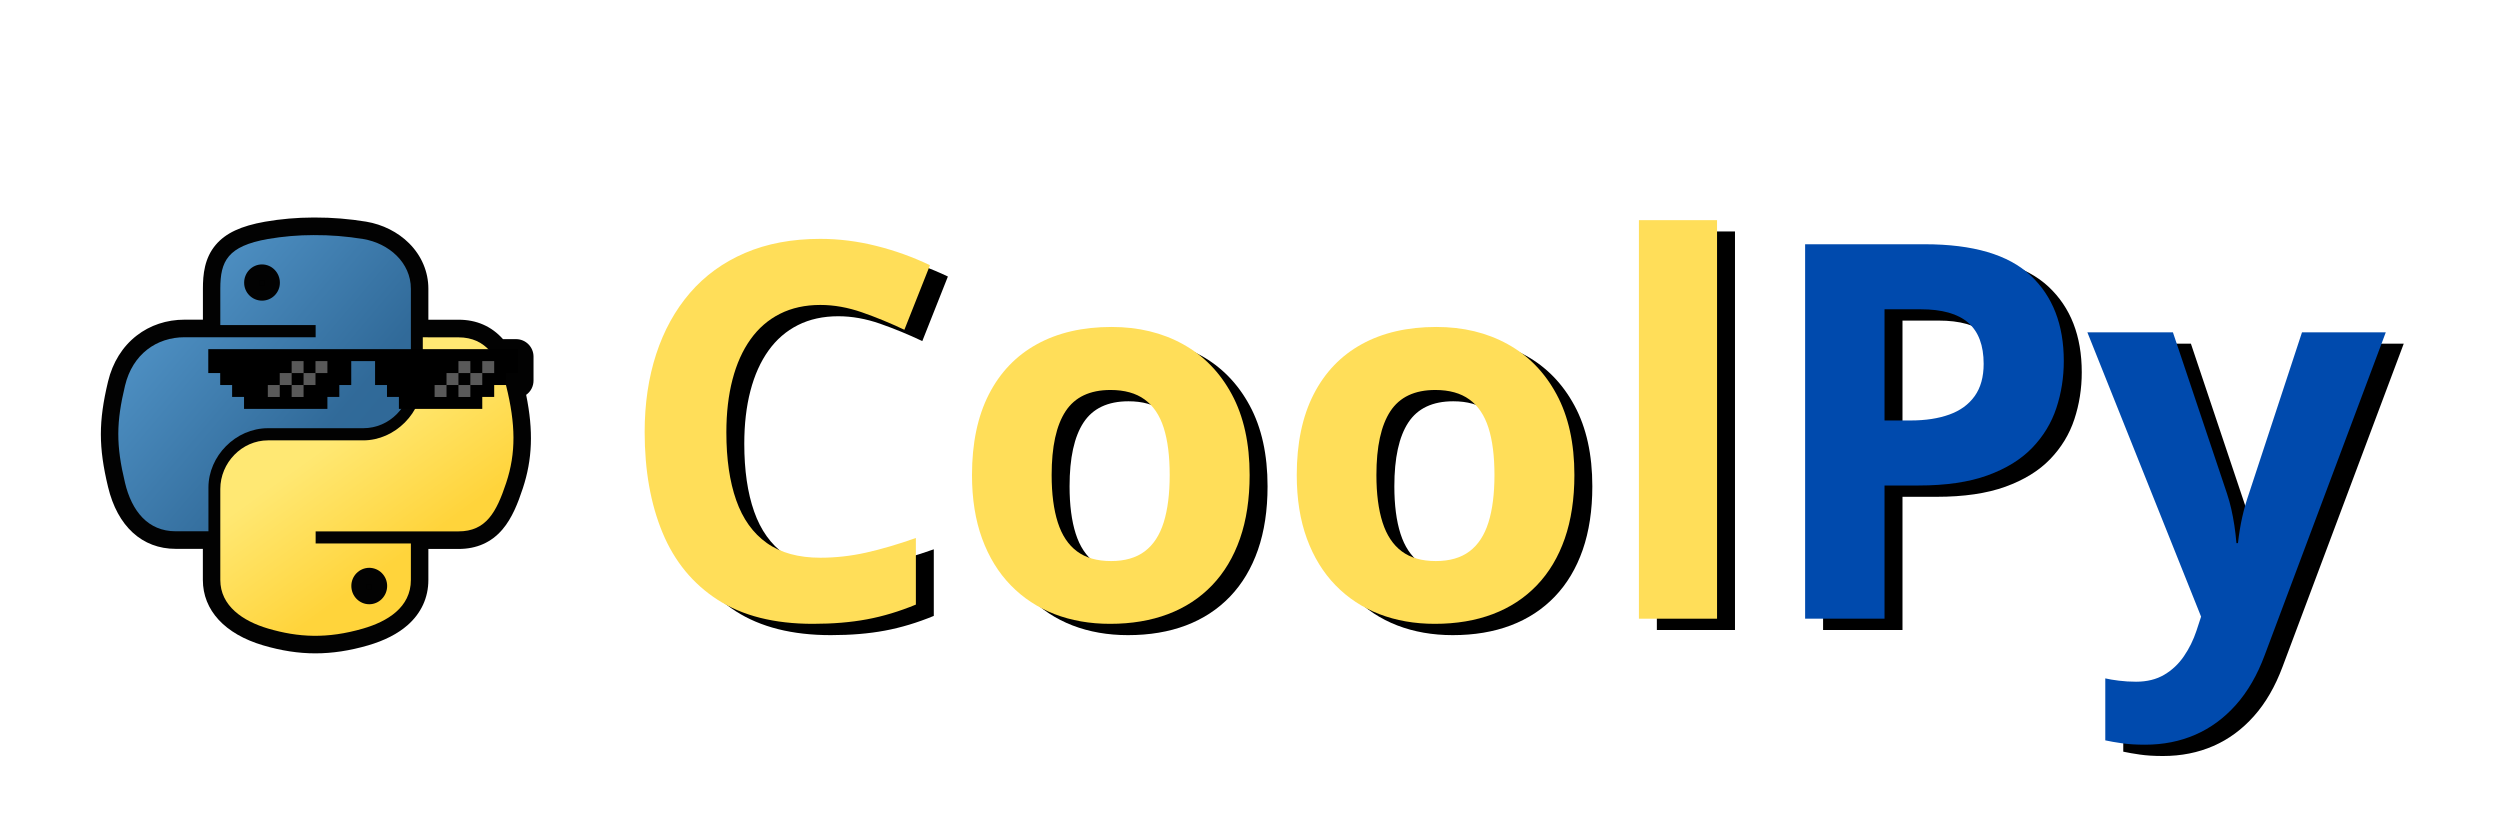 <svg xmlns="http://www.w3.org/2000/svg" xmlns:xlink="http://www.w3.org/1999/xlink" width="1500" zoomAndPan="magnify" viewBox="0 0 1125 375" height="500" preserveAspectRatio="xMidYMid meet" version="1.0"><defs><g/><clipPath id="ffc313db55"><path d="M 53 105 L 185 105 L 185 240 L 53 240 Z M 53 105 " clip-rule="nonzero"/></clipPath><clipPath id="3284123564"><path d="M 141.094 105.793 C 134.215 105.793 127.355 106.391 120.586 107.539 C 102.43 110.758 99.137 117.496 99.137 129.891 L 99.137 146.285 L 142.039 146.285 L 142.039 151.758 L 83.051 151.758 C 70.574 151.758 59.664 159.277 56.258 173.559 C 52.324 189.957 52.141 200.164 56.258 217.273 C 59.297 230.012 66.594 239.074 79.043 239.074 L 93.797 239.074 L 93.797 219.414 C 93.797 205.203 106.043 192.691 120.586 192.691 L 163.441 192.691 C 175.363 192.691 184.895 182.852 184.895 170.824 L 184.895 129.914 C 184.895 118.254 175.09 109.492 163.441 107.562 C 156.055 106.344 148.598 105.746 141.094 105.793 Z M 117.895 118.992 C 122.312 118.992 125.949 122.672 125.949 127.223 C 125.949 131.684 122.359 135.293 117.918 135.293 C 113.477 135.293 109.863 131.684 109.863 127.223 C 109.863 122.691 113.453 118.992 117.895 118.992 Z M 117.895 118.992 " clip-rule="nonzero"/></clipPath><linearGradient x1="691.738" gradientTransform="matrix(0.129, 0, 0, -0.131, -40.789, 269.396)" y1="1214.515" x2="1786.518" gradientUnits="userSpaceOnUse" y2="272.617" id="889802231a"><stop stop-opacity="1" stop-color="rgb(35.3%, 62.399%, 83.099%)" offset="0"/><stop stop-opacity="1" stop-color="rgb(35.236%, 62.317%, 83.009%)" offset="0.008"/><stop stop-opacity="1" stop-color="rgb(35.08%, 62.115%, 82.787%)" offset="0.016"/><stop stop-opacity="1" stop-color="rgb(34.894%, 61.877%, 82.521%)" offset="0.023"/><stop stop-opacity="1" stop-color="rgb(34.708%, 61.638%, 82.256%)" offset="0.031"/><stop stop-opacity="1" stop-color="rgb(34.521%, 61.398%, 81.99%)" offset="0.039"/><stop stop-opacity="1" stop-color="rgb(34.335%, 61.16%, 81.726%)" offset="0.047"/><stop stop-opacity="1" stop-color="rgb(34.149%, 60.921%, 81.461%)" offset="0.055"/><stop stop-opacity="1" stop-color="rgb(33.963%, 60.681%, 81.195%)" offset="0.062"/><stop stop-opacity="1" stop-color="rgb(33.777%, 60.442%, 80.93%)" offset="0.07"/><stop stop-opacity="1" stop-color="rgb(33.591%, 60.204%, 80.666%)" offset="0.078"/><stop stop-opacity="1" stop-color="rgb(33.405%, 59.964%, 80.4%)" offset="0.086"/><stop stop-opacity="1" stop-color="rgb(33.218%, 59.724%, 80.135%)" offset="0.094"/><stop stop-opacity="1" stop-color="rgb(33.032%, 59.485%, 79.869%)" offset="0.102"/><stop stop-opacity="1" stop-color="rgb(32.846%, 59.247%, 79.605%)" offset="0.109"/><stop stop-opacity="1" stop-color="rgb(32.66%, 59.007%, 79.34%)" offset="0.117"/><stop stop-opacity="1" stop-color="rgb(32.474%, 58.768%, 79.074%)" offset="0.125"/><stop stop-opacity="1" stop-color="rgb(32.288%, 58.528%, 78.81%)" offset="0.133"/><stop stop-opacity="1" stop-color="rgb(32.101%, 58.29%, 78.545%)" offset="0.141"/><stop stop-opacity="1" stop-color="rgb(31.915%, 58.051%, 78.279%)" offset="0.148"/><stop stop-opacity="1" stop-color="rgb(31.729%, 57.811%, 78.014%)" offset="0.156"/><stop stop-opacity="1" stop-color="rgb(31.543%, 57.573%, 77.75%)" offset="0.164"/><stop stop-opacity="1" stop-color="rgb(31.357%, 57.333%, 77.484%)" offset="0.172"/><stop stop-opacity="1" stop-color="rgb(31.171%, 57.094%, 77.219%)" offset="0.18"/><stop stop-opacity="1" stop-color="rgb(30.984%, 56.854%, 76.953%)" offset="0.188"/><stop stop-opacity="1" stop-color="rgb(30.798%, 56.616%, 76.689%)" offset="0.195"/><stop stop-opacity="1" stop-color="rgb(30.612%, 56.377%, 76.424%)" offset="0.203"/><stop stop-opacity="1" stop-color="rgb(30.426%, 56.137%, 76.158%)" offset="0.211"/><stop stop-opacity="1" stop-color="rgb(30.24%, 55.898%, 75.893%)" offset="0.219"/><stop stop-opacity="1" stop-color="rgb(30.054%, 55.659%, 75.629%)" offset="0.227"/><stop stop-opacity="1" stop-color="rgb(29.868%, 55.42%, 75.363%)" offset="0.234"/><stop stop-opacity="1" stop-color="rgb(29.681%, 55.18%, 75.098%)" offset="0.242"/><stop stop-opacity="1" stop-color="rgb(29.495%, 54.942%, 74.834%)" offset="0.25"/><stop stop-opacity="1" stop-color="rgb(29.309%, 54.703%, 74.568%)" offset="0.258"/><stop stop-opacity="1" stop-color="rgb(29.123%, 54.463%, 74.303%)" offset="0.266"/><stop stop-opacity="1" stop-color="rgb(28.937%, 54.224%, 74.037%)" offset="0.273"/><stop stop-opacity="1" stop-color="rgb(28.751%, 53.986%, 73.773%)" offset="0.281"/><stop stop-opacity="1" stop-color="rgb(28.564%, 53.746%, 73.508%)" offset="0.289"/><stop stop-opacity="1" stop-color="rgb(28.378%, 53.506%, 73.242%)" offset="0.297"/><stop stop-opacity="1" stop-color="rgb(28.192%, 53.267%, 72.977%)" offset="0.305"/><stop stop-opacity="1" stop-color="rgb(28.006%, 53.029%, 72.713%)" offset="0.312"/><stop stop-opacity="1" stop-color="rgb(27.82%, 52.789%, 72.447%)" offset="0.32"/><stop stop-opacity="1" stop-color="rgb(27.634%, 52.55%, 72.182%)" offset="0.328"/><stop stop-opacity="1" stop-color="rgb(27.448%, 52.312%, 71.916%)" offset="0.336"/><stop stop-opacity="1" stop-color="rgb(27.261%, 52.072%, 71.652%)" offset="0.344"/><stop stop-opacity="1" stop-color="rgb(27.075%, 51.833%, 71.387%)" offset="0.352"/><stop stop-opacity="1" stop-color="rgb(26.889%, 51.593%, 71.121%)" offset="0.359"/><stop stop-opacity="1" stop-color="rgb(26.703%, 51.355%, 70.857%)" offset="0.367"/><stop stop-opacity="1" stop-color="rgb(26.517%, 51.115%, 70.592%)" offset="0.375"/><stop stop-opacity="1" stop-color="rgb(26.331%, 50.876%, 70.326%)" offset="0.383"/><stop stop-opacity="1" stop-color="rgb(26.144%, 50.636%, 70.061%)" offset="0.391"/><stop stop-opacity="1" stop-color="rgb(25.958%, 50.398%, 69.797%)" offset="0.398"/><stop stop-opacity="1" stop-color="rgb(25.772%, 50.159%, 69.531%)" offset="0.406"/><stop stop-opacity="1" stop-color="rgb(25.586%, 49.919%, 69.266%)" offset="0.414"/><stop stop-opacity="1" stop-color="rgb(25.401%, 49.681%, 69%)" offset="0.422"/><stop stop-opacity="1" stop-color="rgb(25.215%, 49.442%, 68.736%)" offset="0.43"/><stop stop-opacity="1" stop-color="rgb(25.029%, 49.202%, 68.471%)" offset="0.438"/><stop stop-opacity="1" stop-color="rgb(24.843%, 48.962%, 68.205%)" offset="0.445"/><stop stop-opacity="1" stop-color="rgb(24.657%, 48.724%, 67.941%)" offset="0.453"/><stop stop-opacity="1" stop-color="rgb(24.471%, 48.485%, 67.676%)" offset="0.459"/><stop stop-opacity="1" stop-color="rgb(24.377%, 48.366%, 67.543%)" offset="0.461"/><stop stop-opacity="1" stop-color="rgb(24.284%, 48.245%, 67.41%)" offset="0.469"/><stop stop-opacity="1" stop-color="rgb(24.098%, 48.006%, 67.145%)" offset="0.477"/><stop stop-opacity="1" stop-color="rgb(23.912%, 47.768%, 66.881%)" offset="0.484"/><stop stop-opacity="1" stop-color="rgb(23.726%, 47.528%, 66.615%)" offset="0.492"/><stop stop-opacity="1" stop-color="rgb(23.54%, 47.289%, 66.35%)" offset="0.5"/><stop stop-opacity="1" stop-color="rgb(23.354%, 47.05%, 66.084%)" offset="0.508"/><stop stop-opacity="1" stop-color="rgb(23.167%, 46.811%, 65.82%)" offset="0.516"/><stop stop-opacity="1" stop-color="rgb(22.981%, 46.571%, 65.555%)" offset="0.523"/><stop stop-opacity="1" stop-color="rgb(22.795%, 46.332%, 65.289%)" offset="0.531"/><stop stop-opacity="1" stop-color="rgb(22.609%, 46.094%, 65.024%)" offset="0.539"/><stop stop-opacity="1" stop-color="rgb(22.423%, 45.854%, 64.76%)" offset="0.541"/><stop stop-opacity="1" stop-color="rgb(22.33%, 45.735%, 64.627%)" offset="0.547"/><stop stop-opacity="1" stop-color="rgb(22.237%, 45.615%, 64.494%)" offset="0.555"/><stop stop-opacity="1" stop-color="rgb(22.05%, 45.375%, 64.229%)" offset="0.562"/><stop stop-opacity="1" stop-color="rgb(21.864%, 45.137%, 63.965%)" offset="0.57"/><stop stop-opacity="1" stop-color="rgb(21.678%, 44.897%, 63.699%)" offset="0.578"/><stop stop-opacity="1" stop-color="rgb(21.492%, 44.658%, 63.434%)" offset="0.586"/><stop stop-opacity="1" stop-color="rgb(21.306%, 44.42%, 63.168%)" offset="0.594"/><stop stop-opacity="1" stop-color="rgb(21.12%, 44.18%, 62.904%)" offset="0.602"/><stop stop-opacity="1" stop-color="rgb(20.934%, 43.941%, 62.639%)" offset="0.609"/><stop stop-opacity="1" stop-color="rgb(20.747%, 43.701%, 62.373%)" offset="0.617"/><stop stop-opacity="1" stop-color="rgb(20.561%, 43.463%, 62.108%)" offset="0.625"/><stop stop-opacity="1" stop-color="rgb(20.375%, 43.224%, 61.844%)" offset="0.633"/><stop stop-opacity="1" stop-color="rgb(20.189%, 42.984%, 61.578%)" offset="0.641"/><stop stop-opacity="1" stop-color="rgb(20.003%, 42.744%, 61.313%)" offset="0.648"/><stop stop-opacity="1" stop-color="rgb(19.817%, 42.506%, 61.047%)" offset="0.656"/><stop stop-opacity="1" stop-color="rgb(19.63%, 42.267%, 60.783%)" offset="0.664"/><stop stop-opacity="1" stop-color="rgb(19.444%, 42.027%, 60.518%)" offset="0.672"/><stop stop-opacity="1" stop-color="rgb(19.258%, 41.788%, 60.252%)" offset="0.68"/><stop stop-opacity="1" stop-color="rgb(19.072%, 41.55%, 59.988%)" offset="0.688"/><stop stop-opacity="1" stop-color="rgb(18.889%, 41.315%, 59.727%)" offset="0.75"/><stop stop-opacity="1" stop-color="rgb(18.799%, 41.199%, 59.599%)" offset="1"/></linearGradient><clipPath id="7e1449577f"><path d="M 99 151 L 232 151 L 232 287 L 99 287 Z M 99 151 " clip-rule="nonzero"/></clipPath><clipPath id="3bc47292b6"><path d="M 190.258 151.781 L 190.258 170.891 C 190.258 185.699 177.734 198.164 163.465 198.164 L 120.586 198.164 C 108.852 198.164 99.137 208.238 99.137 220.035 L 99.137 260.965 C 99.137 272.625 109.242 279.477 120.586 282.836 C 134.168 286.836 147.195 287.57 163.441 282.836 C 174.238 279.707 184.895 273.383 184.895 260.965 L 184.895 244.57 L 142.039 244.57 L 142.039 239.121 L 206.32 239.121 C 218.797 239.121 223.422 230.406 227.773 217.32 C 232.262 203.844 232.051 190.875 227.773 173.605 C 224.688 161.164 218.82 151.805 206.32 151.805 Z M 166.16 255.516 C 170.625 255.539 174.238 259.195 174.215 263.68 C 174.215 268.188 170.625 271.91 166.16 271.91 C 161.715 271.91 158.102 268.23 158.102 263.68 C 158.082 259.219 161.672 255.539 166.16 255.516 C 166.137 255.516 166.137 255.516 166.16 255.516 Z M 166.16 255.516 " clip-rule="nonzero"/></clipPath><linearGradient x1="2014.859" gradientTransform="matrix(0.129, 0, 0, -0.131, -40.789, 269.396)" y1="-211.919" x2="1182.495" gradientUnits="userSpaceOnUse" y2="965.752" id="3a94897555"><stop stop-opacity="1" stop-color="rgb(100%, 83.099%, 23.099%)" offset="0"/><stop stop-opacity="1" stop-color="rgb(100%, 83.099%, 23.099%)" offset="0.25"/><stop stop-opacity="1" stop-color="rgb(100%, 83.099%, 23.099%)" offset="0.312"/><stop stop-opacity="1" stop-color="rgb(100%, 83.105%, 23.119%)" offset="0.32"/><stop stop-opacity="1" stop-color="rgb(100%, 83.208%, 23.402%)" offset="0.324"/><stop stop-opacity="1" stop-color="rgb(100%, 83.302%, 23.666%)" offset="0.328"/><stop stop-opacity="1" stop-color="rgb(100%, 83.397%, 23.93%)" offset="0.332"/><stop stop-opacity="1" stop-color="rgb(100%, 83.493%, 24.194%)" offset="0.336"/><stop stop-opacity="1" stop-color="rgb(100%, 83.588%, 24.457%)" offset="0.34"/><stop stop-opacity="1" stop-color="rgb(100%, 83.682%, 24.721%)" offset="0.344"/><stop stop-opacity="1" stop-color="rgb(100%, 83.777%, 24.985%)" offset="0.348"/><stop stop-opacity="1" stop-color="rgb(100%, 83.871%, 25.249%)" offset="0.352"/><stop stop-opacity="1" stop-color="rgb(100%, 83.966%, 25.513%)" offset="0.355"/><stop stop-opacity="1" stop-color="rgb(100%, 84.061%, 25.777%)" offset="0.359"/><stop stop-opacity="1" stop-color="rgb(100%, 84.155%, 26.039%)" offset="0.363"/><stop stop-opacity="1" stop-color="rgb(100%, 84.25%, 26.303%)" offset="0.367"/><stop stop-opacity="1" stop-color="rgb(100%, 84.344%, 26.567%)" offset="0.371"/><stop stop-opacity="1" stop-color="rgb(100%, 84.439%, 26.831%)" offset="0.375"/><stop stop-opacity="1" stop-color="rgb(100%, 84.534%, 27.095%)" offset="0.379"/><stop stop-opacity="1" stop-color="rgb(100%, 84.628%, 27.359%)" offset="0.383"/><stop stop-opacity="1" stop-color="rgb(100%, 84.723%, 27.623%)" offset="0.387"/><stop stop-opacity="1" stop-color="rgb(100%, 84.818%, 27.887%)" offset="0.391"/><stop stop-opacity="1" stop-color="rgb(100%, 84.912%, 28.149%)" offset="0.395"/><stop stop-opacity="1" stop-color="rgb(100%, 85.008%, 28.413%)" offset="0.398"/><stop stop-opacity="1" stop-color="rgb(100%, 85.103%, 28.677%)" offset="0.402"/><stop stop-opacity="1" stop-color="rgb(100%, 85.197%, 28.941%)" offset="0.406"/><stop stop-opacity="1" stop-color="rgb(100%, 85.292%, 29.205%)" offset="0.41"/><stop stop-opacity="1" stop-color="rgb(100%, 85.387%, 29.469%)" offset="0.414"/><stop stop-opacity="1" stop-color="rgb(100%, 85.481%, 29.732%)" offset="0.418"/><stop stop-opacity="1" stop-color="rgb(100%, 85.576%, 29.996%)" offset="0.422"/><stop stop-opacity="1" stop-color="rgb(100%, 85.67%, 30.26%)" offset="0.426"/><stop stop-opacity="1" stop-color="rgb(100%, 85.765%, 30.524%)" offset="0.43"/><stop stop-opacity="1" stop-color="rgb(100%, 85.86%, 30.788%)" offset="0.434"/><stop stop-opacity="1" stop-color="rgb(100%, 85.954%, 31.052%)" offset="0.438"/><stop stop-opacity="1" stop-color="rgb(100%, 86.049%, 31.314%)" offset="0.441"/><stop stop-opacity="1" stop-color="rgb(100%, 86.143%, 31.578%)" offset="0.445"/><stop stop-opacity="1" stop-color="rgb(100%, 86.238%, 31.842%)" offset="0.449"/><stop stop-opacity="1" stop-color="rgb(100%, 86.334%, 32.106%)" offset="0.453"/><stop stop-opacity="1" stop-color="rgb(100%, 86.429%, 32.37%)" offset="0.457"/><stop stop-opacity="1" stop-color="rgb(100%, 86.523%, 32.634%)" offset="0.461"/><stop stop-opacity="1" stop-color="rgb(100%, 86.618%, 32.896%)" offset="0.465"/><stop stop-opacity="1" stop-color="rgb(100%, 86.713%, 33.16%)" offset="0.469"/><stop stop-opacity="1" stop-color="rgb(100%, 86.807%, 33.424%)" offset="0.473"/><stop stop-opacity="1" stop-color="rgb(100%, 86.902%, 33.688%)" offset="0.477"/><stop stop-opacity="1" stop-color="rgb(100%, 86.996%, 33.952%)" offset="0.48"/><stop stop-opacity="1" stop-color="rgb(100%, 87.091%, 34.216%)" offset="0.484"/><stop stop-opacity="1" stop-color="rgb(100%, 87.186%, 34.48%)" offset="0.488"/><stop stop-opacity="1" stop-color="rgb(100%, 87.28%, 34.744%)" offset="0.492"/><stop stop-opacity="1" stop-color="rgb(100%, 87.375%, 35.007%)" offset="0.496"/><stop stop-opacity="1" stop-color="rgb(100%, 87.469%, 35.271%)" offset="0.5"/><stop stop-opacity="1" stop-color="rgb(100%, 87.564%, 35.535%)" offset="0.504"/><stop stop-opacity="1" stop-color="rgb(100%, 87.659%, 35.799%)" offset="0.508"/><stop stop-opacity="1" stop-color="rgb(100%, 87.753%, 36.063%)" offset="0.512"/><stop stop-opacity="1" stop-color="rgb(100%, 87.849%, 36.327%)" offset="0.516"/><stop stop-opacity="1" stop-color="rgb(100%, 87.944%, 36.589%)" offset="0.52"/><stop stop-opacity="1" stop-color="rgb(100%, 88.039%, 36.853%)" offset="0.523"/><stop stop-opacity="1" stop-color="rgb(100%, 88.133%, 37.117%)" offset="0.527"/><stop stop-opacity="1" stop-color="rgb(100%, 88.228%, 37.381%)" offset="0.531"/><stop stop-opacity="1" stop-color="rgb(100%, 88.322%, 37.645%)" offset="0.535"/><stop stop-opacity="1" stop-color="rgb(100%, 88.417%, 37.909%)" offset="0.539"/><stop stop-opacity="1" stop-color="rgb(100%, 88.512%, 38.171%)" offset="0.543"/><stop stop-opacity="1" stop-color="rgb(100%, 88.606%, 38.435%)" offset="0.547"/><stop stop-opacity="1" stop-color="rgb(100%, 88.701%, 38.699%)" offset="0.551"/><stop stop-opacity="1" stop-color="rgb(100%, 88.795%, 38.963%)" offset="0.555"/><stop stop-opacity="1" stop-color="rgb(100%, 88.89%, 39.227%)" offset="0.559"/><stop stop-opacity="1" stop-color="rgb(100%, 88.985%, 39.491%)" offset="0.562"/><stop stop-opacity="1" stop-color="rgb(100%, 89.079%, 39.754%)" offset="0.566"/><stop stop-opacity="1" stop-color="rgb(100%, 89.175%, 40.018%)" offset="0.57"/><stop stop-opacity="1" stop-color="rgb(100%, 89.27%, 40.282%)" offset="0.574"/><stop stop-opacity="1" stop-color="rgb(100%, 89.365%, 40.546%)" offset="0.578"/><stop stop-opacity="1" stop-color="rgb(100%, 89.459%, 40.81%)" offset="0.582"/><stop stop-opacity="1" stop-color="rgb(100%, 89.554%, 41.074%)" offset="0.586"/><stop stop-opacity="1" stop-color="rgb(100%, 89.648%, 41.336%)" offset="0.59"/><stop stop-opacity="1" stop-color="rgb(100%, 89.743%, 41.6%)" offset="0.594"/><stop stop-opacity="1" stop-color="rgb(100%, 89.838%, 41.864%)" offset="0.598"/><stop stop-opacity="1" stop-color="rgb(100%, 89.932%, 42.128%)" offset="0.602"/><stop stop-opacity="1" stop-color="rgb(100%, 90.027%, 42.392%)" offset="0.605"/><stop stop-opacity="1" stop-color="rgb(100%, 90.121%, 42.656%)" offset="0.609"/><stop stop-opacity="1" stop-color="rgb(100%, 90.216%, 42.92%)" offset="0.613"/><stop stop-opacity="1" stop-color="rgb(100%, 90.311%, 43.184%)" offset="0.617"/><stop stop-opacity="1" stop-color="rgb(100%, 90.405%, 43.446%)" offset="0.621"/><stop stop-opacity="1" stop-color="rgb(100%, 90.5%, 43.71%)" offset="0.625"/><stop stop-opacity="1" stop-color="rgb(100%, 90.594%, 43.974%)" offset="0.629"/><stop stop-opacity="1" stop-color="rgb(100%, 90.691%, 44.238%)" offset="0.633"/><stop stop-opacity="1" stop-color="rgb(100%, 90.785%, 44.502%)" offset="0.637"/><stop stop-opacity="1" stop-color="rgb(100%, 90.88%, 44.766%)" offset="0.641"/><stop stop-opacity="1" stop-color="rgb(100%, 90.939%, 44.933%)" offset="0.656"/><stop stop-opacity="1" stop-color="rgb(100%, 90.999%, 45.099%)" offset="0.688"/><stop stop-opacity="1" stop-color="rgb(100%, 90.999%, 45.099%)" offset="0.75"/><stop stop-opacity="1" stop-color="rgb(100%, 90.999%, 45.099%)" offset="1"/></linearGradient></defs><path fill="#020202" d="M 240.086 171.262 L 240.086 160.496 C 240.086 156.129 236.562 152.609 232.215 152.609 L 226.344 152.609 C 221.168 146.816 214.445 143.871 206.344 143.871 L 192.766 143.871 L 192.766 129.891 C 192.766 122.301 189.68 115.035 184.09 109.473 C 179.047 104.434 172.164 100.984 164.754 99.742 C 157.16 98.5 149.449 97.859 141.738 97.883 L 140.887 97.883 C 133.637 97.902 126.41 98.523 119.254 99.766 C 108.414 101.699 101.578 104.895 97.113 110.137 C 92.004 116.141 91.312 123.496 91.312 129.891 L 91.312 143.848 L 83.07 143.848 C 74.992 143.848 67.512 146.332 61.461 151.047 C 55.109 155.992 50.668 163.121 48.617 171.695 C 44.312 189.656 44.312 201.176 48.617 219.113 C 52.852 236.82 63.945 246.984 79.066 246.984 L 91.289 246.984 L 91.289 260.965 C 91.289 274.602 101.164 285.316 118.379 290.398 C 126.594 292.816 134.281 294.012 141.879 294.012 C 149.543 294.012 157.32 292.836 165.629 290.422 C 172.973 288.285 178.957 285.227 183.398 281.34 C 189.52 275.957 192.766 268.945 192.766 260.988 L 192.766 247.031 L 206.344 247.031 C 214.492 247.031 221.121 244.086 226.09 238.27 C 230.465 233.141 233.09 226.355 235.25 219.805 C 239.578 206.742 240.086 193.863 236.77 177.676 C 238.867 176.203 240.086 173.812 240.086 171.262 Z M 117.895 126.879 C 118.031 126.949 118.078 127.086 118.078 127.199 C 118.102 127.316 118.012 127.43 117.895 127.477 C 117.824 127.477 117.711 127.383 117.711 127.199 C 117.734 127.086 117.781 126.949 117.895 126.879 Z M 166.16 264 L 166.137 264 C 166.02 263.934 165.953 263.793 165.977 263.68 C 165.977 263.473 166.113 263.402 166.16 263.402 C 166.203 263.402 166.344 263.496 166.344 263.68 C 166.344 263.816 166.273 263.934 166.16 264 Z M 166.16 264 " fill-opacity="1" fill-rule="nonzero"/><path stroke-linecap="butt" transform="matrix(0.23, 0, 0, 0.23, 42.979, 95.857)" fill-opacity="1" fill="#020202" fill-rule="nonzero" stroke-linejoin="miter" d="M 320.899 131.607 L 330.607 131.607 L 330.607 141.306 L 320.899 141.306 Z M 320.899 131.607 " stroke="#000000" stroke-width="1" stroke-opacity="1" stroke-miterlimit="10"/><path stroke-linecap="butt" transform="matrix(0.23, 0, 0, 0.23, 42.979, 95.857)" fill-opacity="1" fill="#020202" fill-rule="nonzero" stroke-linejoin="miter" d="M 531.099 726.405 L 540.807 726.405 L 540.807 736.105 L 531.099 736.105 Z M 531.099 726.405 " stroke="#000000" stroke-width="1" stroke-opacity="1" stroke-miterlimit="10"/><g clip-path="url(#ffc313db55)"><g clip-path="url(#3284123564)"><path fill="url(#889802231a)" d="M 52.141 239.074 L 52.141 105.746 L 184.895 105.746 L 184.895 239.074 Z M 52.141 239.074 " fill-rule="nonzero"/></g></g><g clip-path="url(#7e1449577f)"><g clip-path="url(#3bc47292b6)"><path fill="url(#3a94897555)" d="M 99.137 287.57 L 99.137 151.781 L 232.262 151.781 L 232.262 287.57 Z M 99.137 287.57 " fill-rule="nonzero"/></g></g><path fill="#000000" d="M 233.113 167.879 L 227.75 167.879 L 227.75 173.262 L 222.387 173.262 L 222.387 178.617 L 217.023 178.617 L 217.023 184 L 179.508 184 L 179.508 178.617 L 174.145 178.617 L 174.145 173.262 L 168.781 173.262 L 168.781 162.5 L 158.059 162.5 L 158.059 173.262 L 152.695 173.262 L 152.695 178.617 L 147.332 178.617 L 147.332 184 L 109.816 184 L 109.816 178.617 L 104.453 178.617 L 104.453 173.262 L 99.09 173.262 L 99.09 167.879 L 93.727 167.879 L 93.727 157.117 L 233.113 157.117 Z M 233.113 167.879 " fill-opacity="1" fill-rule="nonzero"/><path fill="#595959" d="M 217.023 162.5 L 222.387 162.5 L 222.387 167.879 L 217.023 167.879 Z M 217.023 162.5 " fill-opacity="1" fill-rule="nonzero"/><path fill="#595959" d="M 211.66 167.879 L 217.023 167.879 L 217.023 173.262 L 211.66 173.262 Z M 211.66 167.879 " fill-opacity="1" fill-rule="nonzero"/><path fill="#595959" d="M 206.297 162.5 L 211.66 162.5 L 211.66 167.879 L 206.297 167.879 Z M 206.297 162.5 " fill-opacity="1" fill-rule="nonzero"/><path fill="#595959" d="M 200.934 167.879 L 206.297 167.879 L 206.297 173.262 L 200.934 173.262 Z M 200.934 167.879 " fill-opacity="1" fill-rule="nonzero"/><path fill="#595959" d="M 206.297 173.262 L 211.66 173.262 L 211.66 178.641 L 206.297 178.641 Z M 206.297 173.262 " fill-opacity="1" fill-rule="nonzero"/><path fill="#595959" d="M 195.574 173.262 L 200.934 173.262 L 200.934 178.641 L 195.574 178.641 Z M 195.574 173.262 " fill-opacity="1" fill-rule="nonzero"/><path fill="#595959" d="M 141.969 162.5 L 147.332 162.5 L 147.332 167.879 L 141.969 167.879 Z M 141.969 162.5 " fill-opacity="1" fill-rule="nonzero"/><path fill="#595959" d="M 136.605 167.879 L 141.969 167.879 L 141.969 173.262 L 136.605 173.262 Z M 136.605 167.879 " fill-opacity="1" fill-rule="nonzero"/><path fill="#595959" d="M 131.242 162.5 L 136.605 162.5 L 136.605 167.879 L 131.242 167.879 Z M 131.242 162.5 " fill-opacity="1" fill-rule="nonzero"/><path fill="#595959" d="M 131.242 173.262 L 136.605 173.262 L 136.605 178.641 L 131.242 178.641 Z M 131.242 173.262 " fill-opacity="1" fill-rule="nonzero"/><path fill="#595959" d="M 125.883 167.879 L 131.242 167.879 L 131.242 173.262 L 125.883 173.262 Z M 125.883 167.879 " fill-opacity="1" fill-rule="nonzero"/><path fill="#595959" d="M 120.52 173.262 L 125.883 173.262 L 125.883 178.641 L 120.52 178.641 Z M 120.52 173.262 " fill-opacity="1" fill-rule="nonzero"/><g fill="#000000" fill-opacity="1"><g transform="translate(284.443, 283.5)"><g><path d="M 92.781 -141.188 C 85.945 -141.188 79.895 -139.859 74.625 -137.203 C 69.363 -134.555 64.945 -130.734 61.375 -125.734 C 57.801 -120.742 55.094 -114.711 53.25 -107.641 C 51.406 -100.578 50.484 -92.629 50.484 -83.797 C 50.484 -71.879 51.961 -61.711 54.922 -53.297 C 57.879 -44.891 62.469 -38.477 68.688 -34.062 C 74.914 -29.645 82.945 -27.438 92.781 -27.438 C 99.625 -27.438 106.484 -28.203 113.359 -29.734 C 120.234 -31.273 127.703 -33.469 135.766 -36.312 L 135.766 -6.344 C 128.316 -3.27 120.977 -1.062 113.75 0.281 C 106.531 1.633 98.426 2.312 89.438 2.312 C 72.07 2.312 57.801 -1.281 46.625 -8.469 C 35.445 -15.656 27.164 -25.723 21.781 -38.672 C 16.406 -51.617 13.719 -66.734 13.719 -84.016 C 13.719 -96.773 15.445 -108.457 18.906 -119.062 C 22.363 -129.664 27.43 -138.848 34.109 -146.609 C 40.797 -154.367 49.055 -160.359 58.891 -164.578 C 68.734 -168.805 80.031 -170.922 92.781 -170.922 C 101.156 -170.922 109.551 -169.863 117.969 -167.75 C 126.383 -165.645 134.43 -162.75 142.109 -159.062 L 130.594 -130.016 C 124.289 -133.004 117.945 -135.613 111.562 -137.844 C 105.188 -140.07 98.926 -141.188 92.781 -141.188 Z M 92.781 -141.188 "/></g></g><g transform="translate(434.854, 283.5)"><g><path d="M 135.547 -64.656 C 135.547 -53.895 134.102 -44.363 131.219 -36.062 C 128.332 -27.77 124.145 -20.758 118.656 -15.031 C 113.164 -9.312 106.555 -4.988 98.828 -2.062 C 91.109 0.852 82.41 2.312 72.734 2.312 C 63.66 2.312 55.336 0.852 47.766 -2.062 C 40.203 -4.988 33.633 -9.312 28.062 -15.031 C 22.488 -20.758 18.188 -27.77 15.156 -36.062 C 12.125 -44.363 10.609 -53.895 10.609 -64.656 C 10.609 -78.945 13.141 -91.047 18.203 -100.953 C 23.273 -110.867 30.5 -118.398 39.875 -123.547 C 49.25 -128.703 60.43 -131.281 73.422 -131.281 C 85.484 -131.281 96.18 -128.703 105.516 -123.547 C 114.848 -118.398 122.188 -110.867 127.531 -100.953 C 132.875 -91.047 135.547 -78.945 135.547 -64.656 Z M 46.453 -64.656 C 46.453 -56.207 47.375 -49.098 49.219 -43.328 C 51.062 -37.566 53.941 -33.227 57.859 -30.312 C 61.773 -27.395 66.883 -25.938 73.188 -25.938 C 79.414 -25.938 84.469 -27.395 88.344 -30.312 C 92.227 -33.227 95.07 -37.566 96.875 -43.328 C 98.676 -49.098 99.578 -56.207 99.578 -64.656 C 99.578 -73.188 98.676 -80.273 96.875 -85.922 C 95.07 -91.566 92.207 -95.812 88.281 -98.656 C 84.363 -101.5 79.254 -102.922 72.953 -102.922 C 63.66 -102.922 56.922 -99.734 52.734 -93.359 C 48.547 -86.984 46.453 -77.414 46.453 -64.656 Z M 46.453 -64.656 "/></g></g><g transform="translate(581.001, 283.5)"><g><path d="M 135.547 -64.656 C 135.547 -53.895 134.102 -44.363 131.219 -36.062 C 128.332 -27.77 124.145 -20.758 118.656 -15.031 C 113.164 -9.312 106.555 -4.988 98.828 -2.062 C 91.109 0.852 82.41 2.312 72.734 2.312 C 63.66 2.312 55.336 0.852 47.766 -2.062 C 40.203 -4.988 33.633 -9.312 28.062 -15.031 C 22.488 -20.758 18.188 -27.77 15.156 -36.062 C 12.125 -44.363 10.609 -53.895 10.609 -64.656 C 10.609 -78.945 13.141 -91.047 18.203 -100.953 C 23.273 -110.867 30.5 -118.398 39.875 -123.547 C 49.25 -128.703 60.43 -131.281 73.422 -131.281 C 85.484 -131.281 96.18 -128.703 105.516 -123.547 C 114.848 -118.398 122.188 -110.867 127.531 -100.953 C 132.875 -91.047 135.547 -78.945 135.547 -64.656 Z M 46.453 -64.656 C 46.453 -56.207 47.375 -49.098 49.219 -43.328 C 51.062 -37.566 53.941 -33.227 57.859 -30.312 C 61.773 -27.395 66.883 -25.938 73.188 -25.938 C 79.414 -25.938 84.469 -27.395 88.344 -30.312 C 92.227 -33.227 95.07 -37.566 96.875 -43.328 C 98.676 -49.098 99.578 -56.207 99.578 -64.656 C 99.578 -73.188 98.676 -80.273 96.875 -85.922 C 95.07 -91.566 92.207 -95.812 88.281 -98.656 C 84.363 -101.5 79.254 -102.922 72.953 -102.922 C 63.66 -102.922 56.922 -99.734 52.734 -93.359 C 48.547 -86.984 46.453 -77.414 46.453 -64.656 Z M 46.453 -64.656 "/></g></g><g transform="translate(727.147, 283.5)"><g><path d="M 53.594 0 L 18.438 0 L 18.438 -179.344 L 53.594 -179.344 Z M 53.594 0 "/></g></g><g transform="translate(799.183, 283.5)"><g><path d="M 75.031 -168.5 C 96.781 -168.5 112.645 -163.832 122.625 -154.5 C 132.613 -145.164 137.609 -132.316 137.609 -115.953 C 137.609 -108.578 136.492 -101.523 134.266 -94.797 C 132.047 -88.078 128.414 -82.102 123.375 -76.875 C 118.344 -71.656 111.641 -67.523 103.266 -64.484 C 94.891 -61.453 84.555 -59.938 72.266 -59.938 L 56.938 -59.938 L 56.938 0 L 21.203 0 L 21.203 -168.5 Z M 73.188 -139.234 L 56.938 -139.234 L 56.938 -89.203 L 68.688 -89.203 C 75.375 -89.203 81.176 -90.086 86.094 -91.859 C 91.008 -93.629 94.812 -96.395 97.5 -100.156 C 100.195 -103.926 101.547 -108.77 101.547 -114.688 C 101.547 -122.977 99.238 -129.141 94.625 -133.172 C 90.008 -137.211 82.863 -139.234 73.188 -139.234 Z M 73.188 -139.234 "/></g></g><g transform="translate(947.405, 283.5)"><g><path d="M 0 -128.859 L 38.5 -128.859 L 62.812 -56.359 C 63.582 -54.055 64.234 -51.711 64.766 -49.328 C 65.305 -46.941 65.77 -44.484 66.156 -41.953 C 66.539 -39.422 66.848 -36.77 67.078 -34 L 67.766 -34 C 68.234 -38.145 68.867 -42.023 69.672 -45.641 C 70.484 -49.254 71.504 -52.828 72.734 -56.359 L 96.578 -128.859 L 134.281 -128.859 L 79.766 16.484 C 76.453 25.398 72.145 32.832 66.844 38.781 C 61.539 44.738 55.453 49.211 48.578 52.203 C 41.703 55.203 34.156 56.703 25.938 56.703 C 21.938 56.703 18.477 56.488 15.562 56.062 C 12.645 55.645 10.145 55.207 8.062 54.75 L 8.062 26.859 C 9.676 27.242 11.711 27.586 14.172 27.891 C 16.629 28.203 19.207 28.359 21.906 28.359 C 26.82 28.359 31.047 27.316 34.578 25.234 C 38.109 23.16 41.066 20.375 43.453 16.875 C 45.836 13.383 47.719 9.566 49.094 5.422 L 51.172 -0.922 Z M 0 -128.859 "/></g></g></g><g fill="#ffde59" fill-opacity="1"><g transform="translate(276.378, 278.413)"><g><path d="M 92.781 -141.188 C 85.945 -141.188 79.895 -139.859 74.625 -137.203 C 69.363 -134.555 64.945 -130.734 61.375 -125.734 C 57.801 -120.742 55.094 -114.711 53.25 -107.641 C 51.406 -100.578 50.484 -92.629 50.484 -83.797 C 50.484 -71.879 51.961 -61.711 54.922 -53.297 C 57.879 -44.891 62.469 -38.477 68.688 -34.062 C 74.914 -29.645 82.945 -27.438 92.781 -27.438 C 99.625 -27.438 106.484 -28.203 113.359 -29.734 C 120.234 -31.273 127.703 -33.469 135.766 -36.312 L 135.766 -6.344 C 128.316 -3.27 120.977 -1.062 113.75 0.281 C 106.531 1.633 98.426 2.312 89.438 2.312 C 72.07 2.312 57.801 -1.281 46.625 -8.469 C 35.445 -15.656 27.164 -25.723 21.781 -38.672 C 16.406 -51.617 13.719 -66.734 13.719 -84.016 C 13.719 -96.773 15.445 -108.457 18.906 -119.062 C 22.363 -129.664 27.43 -138.848 34.109 -146.609 C 40.797 -154.367 49.055 -160.359 58.891 -164.578 C 68.734 -168.805 80.031 -170.922 92.781 -170.922 C 101.156 -170.922 109.551 -169.863 117.969 -167.75 C 126.383 -165.645 134.43 -162.75 142.109 -159.062 L 130.594 -130.016 C 124.289 -133.004 117.945 -135.613 111.562 -137.844 C 105.188 -140.07 98.926 -141.188 92.781 -141.188 Z M 92.781 -141.188 "/></g></g><g transform="translate(426.787, 278.413)"><g><path d="M 135.547 -64.656 C 135.547 -53.895 134.102 -44.363 131.219 -36.062 C 128.332 -27.77 124.145 -20.758 118.656 -15.031 C 113.164 -9.312 106.555 -4.988 98.828 -2.062 C 91.109 0.852 82.41 2.312 72.734 2.312 C 63.66 2.312 55.336 0.852 47.766 -2.062 C 40.203 -4.988 33.633 -9.312 28.062 -15.031 C 22.488 -20.758 18.188 -27.77 15.156 -36.062 C 12.125 -44.363 10.609 -53.895 10.609 -64.656 C 10.609 -78.945 13.141 -91.047 18.203 -100.953 C 23.273 -110.867 30.5 -118.398 39.875 -123.547 C 49.25 -128.703 60.43 -131.281 73.422 -131.281 C 85.484 -131.281 96.18 -128.703 105.516 -123.547 C 114.848 -118.398 122.188 -110.867 127.531 -100.953 C 132.875 -91.047 135.547 -78.945 135.547 -64.656 Z M 46.453 -64.656 C 46.453 -56.207 47.375 -49.098 49.219 -43.328 C 51.062 -37.566 53.941 -33.227 57.859 -30.312 C 61.773 -27.395 66.883 -25.938 73.188 -25.938 C 79.414 -25.938 84.469 -27.395 88.344 -30.312 C 92.227 -33.227 95.07 -37.566 96.875 -43.328 C 98.676 -49.098 99.578 -56.207 99.578 -64.656 C 99.578 -73.188 98.676 -80.273 96.875 -85.922 C 95.07 -91.566 92.207 -95.812 88.281 -98.656 C 84.363 -101.5 79.254 -102.922 72.953 -102.922 C 63.66 -102.922 56.922 -99.734 52.734 -93.359 C 48.547 -86.984 46.453 -77.414 46.453 -64.656 Z M 46.453 -64.656 "/></g></g><g transform="translate(572.931, 278.413)"><g><path d="M 135.547 -64.656 C 135.547 -53.895 134.102 -44.363 131.219 -36.062 C 128.332 -27.77 124.145 -20.758 118.656 -15.031 C 113.164 -9.312 106.555 -4.988 98.828 -2.062 C 91.109 0.852 82.41 2.312 72.734 2.312 C 63.66 2.312 55.336 0.852 47.766 -2.062 C 40.203 -4.988 33.633 -9.312 28.062 -15.031 C 22.488 -20.758 18.188 -27.77 15.156 -36.062 C 12.125 -44.363 10.609 -53.895 10.609 -64.656 C 10.609 -78.945 13.141 -91.047 18.203 -100.953 C 23.273 -110.867 30.5 -118.398 39.875 -123.547 C 49.25 -128.703 60.43 -131.281 73.422 -131.281 C 85.484 -131.281 96.18 -128.703 105.516 -123.547 C 114.848 -118.398 122.188 -110.867 127.531 -100.953 C 132.875 -91.047 135.547 -78.945 135.547 -64.656 Z M 46.453 -64.656 C 46.453 -56.207 47.375 -49.098 49.219 -43.328 C 51.062 -37.566 53.941 -33.227 57.859 -30.312 C 61.773 -27.395 66.883 -25.938 73.188 -25.938 C 79.414 -25.938 84.469 -27.395 88.344 -30.312 C 92.227 -33.227 95.07 -37.566 96.875 -43.328 C 98.676 -49.098 99.578 -56.207 99.578 -64.656 C 99.578 -73.188 98.676 -80.273 96.875 -85.922 C 95.07 -91.566 92.207 -95.812 88.281 -98.656 C 84.363 -101.5 79.254 -102.922 72.953 -102.922 C 63.66 -102.922 56.922 -99.734 52.734 -93.359 C 48.547 -86.984 46.453 -77.414 46.453 -64.656 Z M 46.453 -64.656 "/></g></g><g transform="translate(719.075, 278.413)"><g><path d="M 53.594 0 L 18.438 0 L 18.438 -179.344 L 53.594 -179.344 Z M 53.594 0 "/></g></g></g><g fill="#004aad" fill-opacity="1"><g transform="translate(791.099, 278.413)"><g><path d="M 75.031 -168.5 C 96.781 -168.5 112.645 -163.832 122.625 -154.5 C 132.613 -145.164 137.609 -132.316 137.609 -115.953 C 137.609 -108.578 136.492 -101.523 134.266 -94.797 C 132.047 -88.078 128.414 -82.102 123.375 -76.875 C 118.344 -71.656 111.641 -67.523 103.266 -64.484 C 94.891 -61.453 84.555 -59.938 72.266 -59.938 L 56.938 -59.938 L 56.938 0 L 21.203 0 L 21.203 -168.5 Z M 73.188 -139.234 L 56.938 -139.234 L 56.938 -89.203 L 68.688 -89.203 C 75.375 -89.203 81.176 -90.086 86.094 -91.859 C 91.008 -93.629 94.812 -96.395 97.5 -100.156 C 100.195 -103.926 101.547 -108.77 101.547 -114.688 C 101.547 -122.977 99.238 -129.141 94.625 -133.172 C 90.008 -137.211 82.863 -139.234 73.188 -139.234 Z M 73.188 -139.234 "/></g></g><g transform="translate(939.317, 278.413)"><g><path d="M 0 -128.859 L 38.5 -128.859 L 62.812 -56.359 C 63.582 -54.055 64.234 -51.711 64.766 -49.328 C 65.305 -46.941 65.77 -44.484 66.156 -41.953 C 66.539 -39.422 66.848 -36.77 67.078 -34 L 67.766 -34 C 68.234 -38.145 68.867 -42.023 69.672 -45.641 C 70.484 -49.254 71.504 -52.828 72.734 -56.359 L 96.578 -128.859 L 134.281 -128.859 L 79.766 16.484 C 76.453 25.398 72.145 32.832 66.844 38.781 C 61.539 44.738 55.453 49.211 48.578 52.203 C 41.703 55.203 34.156 56.703 25.938 56.703 C 21.938 56.703 18.477 56.488 15.562 56.062 C 12.645 55.645 10.145 55.207 8.062 54.75 L 8.062 26.859 C 9.676 27.242 11.711 27.586 14.172 27.891 C 16.629 28.203 19.207 28.359 21.906 28.359 C 26.82 28.359 31.047 27.316 34.578 25.234 C 38.109 23.16 41.066 20.375 43.453 16.875 C 45.836 13.383 47.719 9.566 49.094 5.422 L 51.172 -0.922 Z M 0 -128.859 "/></g></g></g></svg>